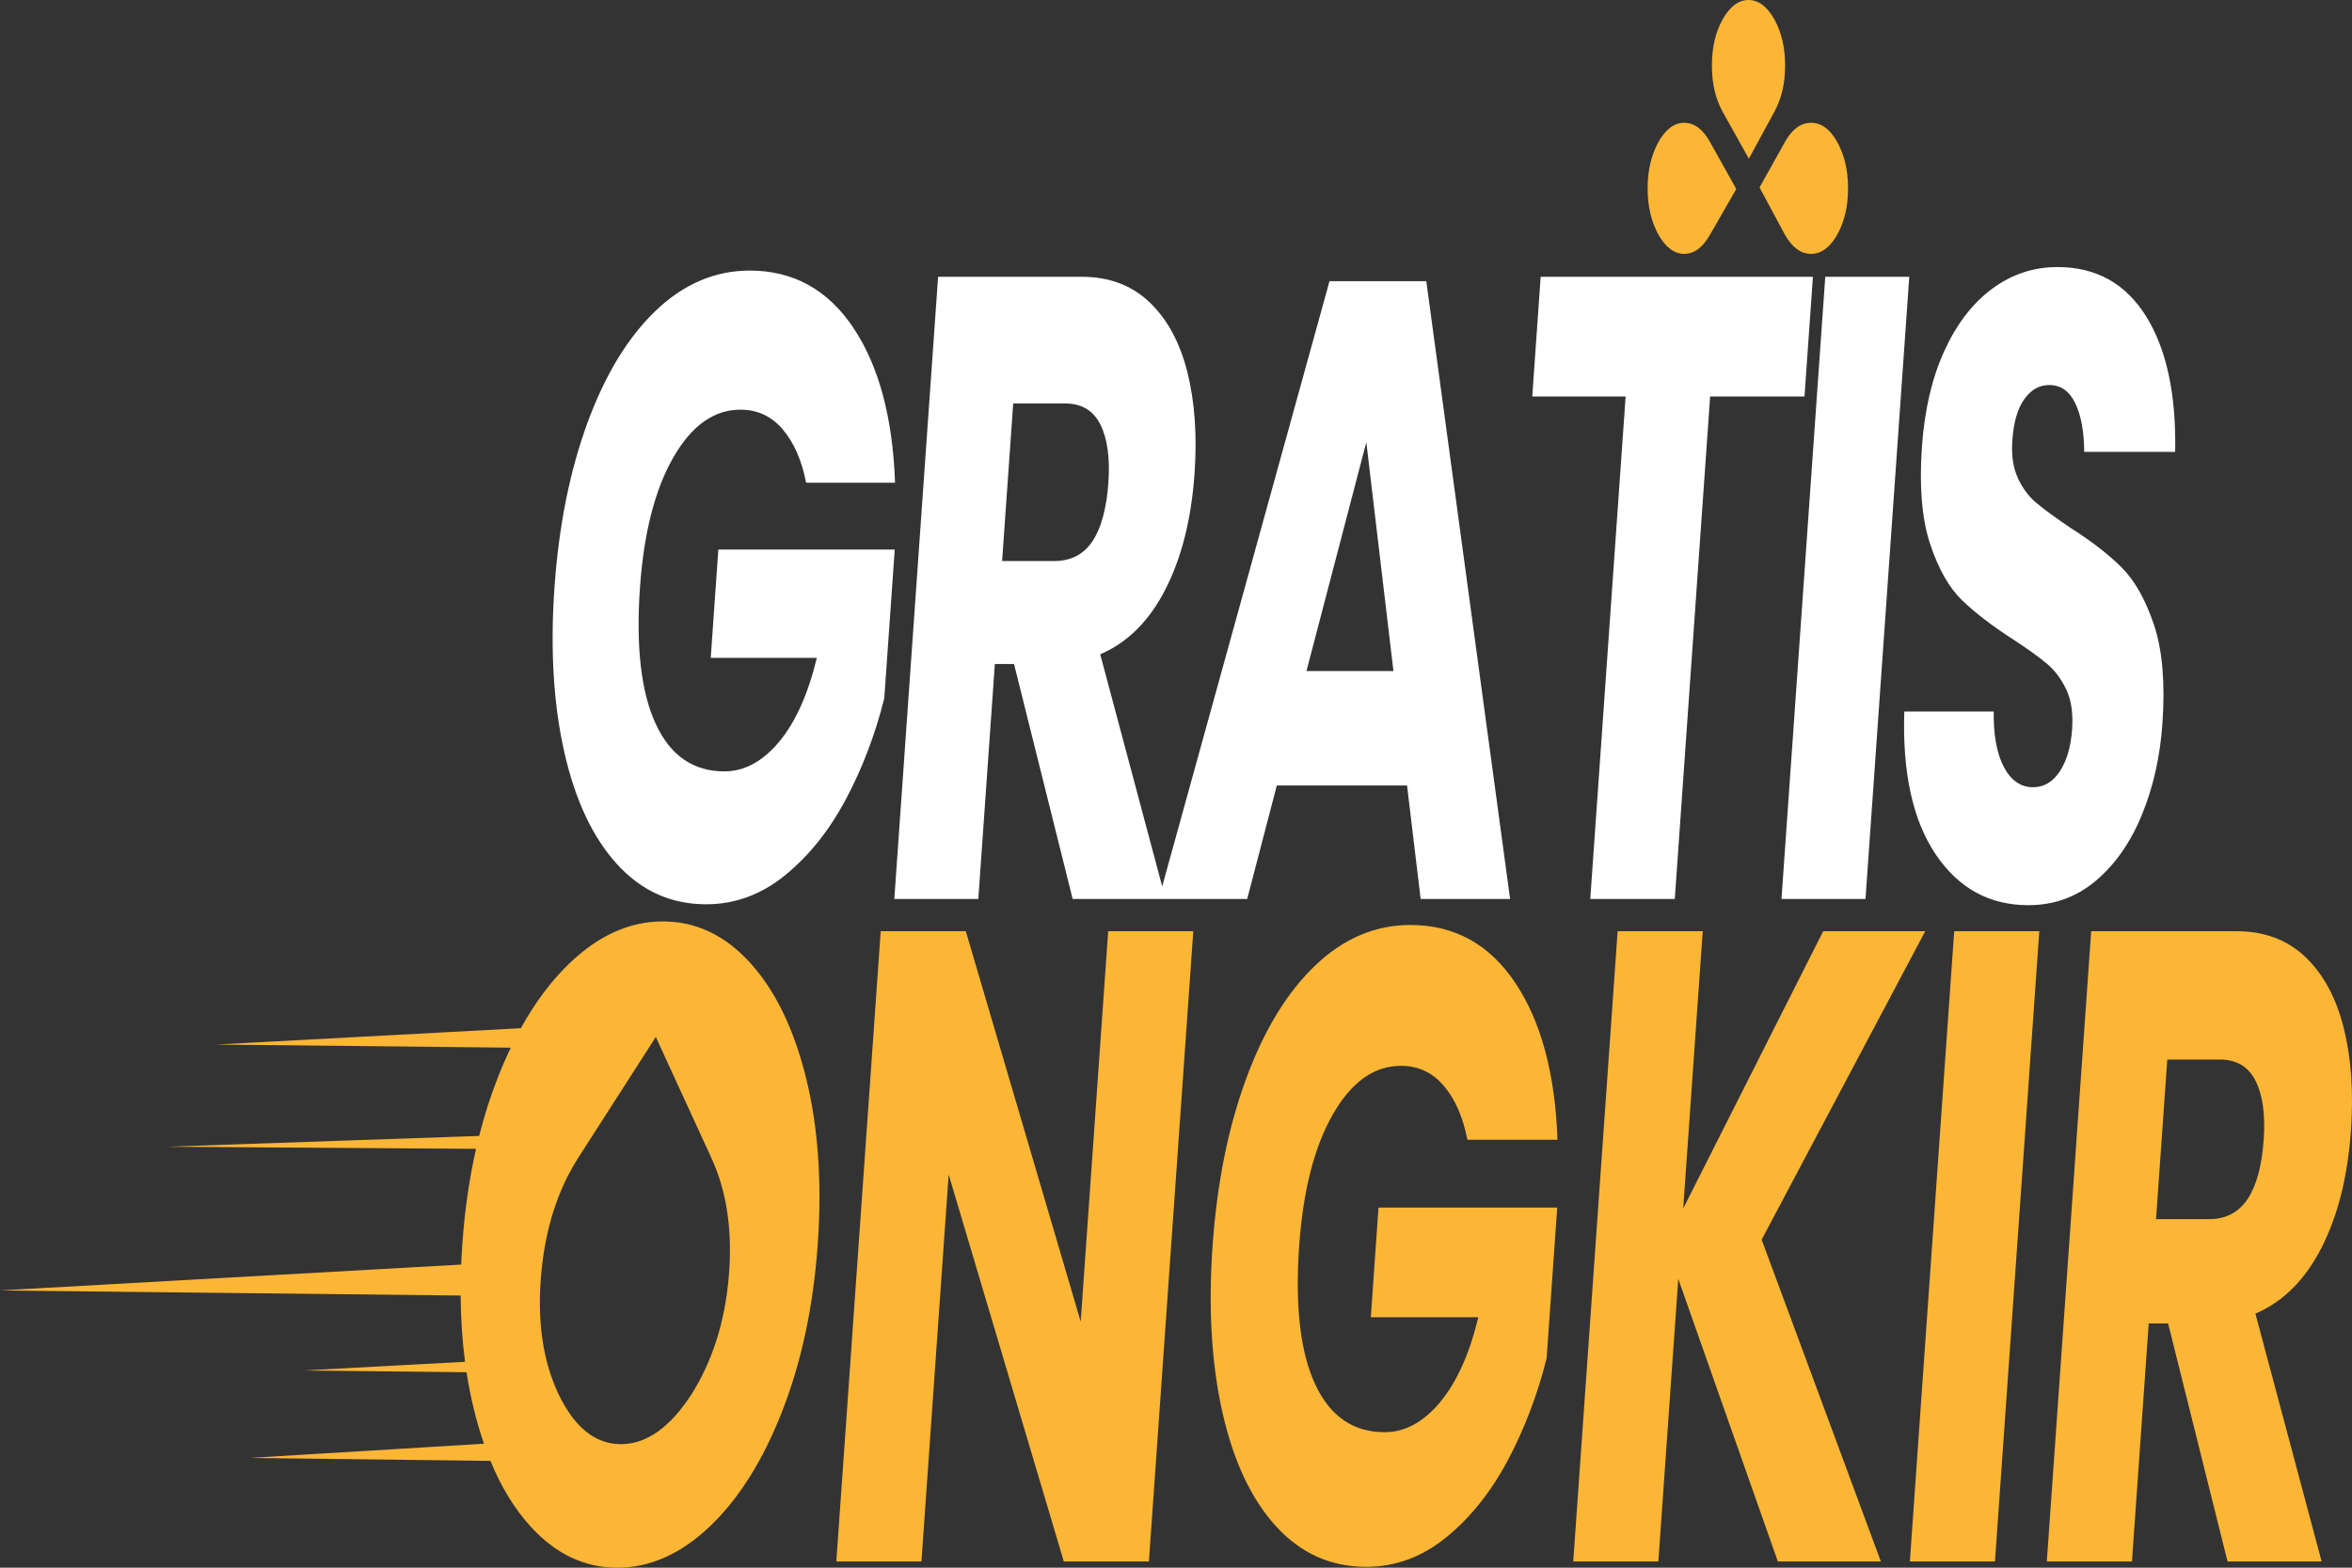 <svg width="60" height="40" viewBox="0 0 60 40" fill="none" xmlns="http://www.w3.org/2000/svg">
<rect x="0" y="0" width="60" height="40" fill="#333333" stroke="none"/>
<path d="M19.127 6.904C20.238 6.904 21.119 7.391 21.77 8.364C22.42 9.337 22.774 10.655 22.833 12.316H20.564C20.453 11.748 20.255 11.295 19.97 10.958C19.684 10.621 19.324 10.453 18.89 10.453C18.213 10.453 17.641 10.86 17.174 11.676C16.707 12.492 16.424 13.597 16.326 14.989C16.22 16.501 16.354 17.661 16.727 18.47C17.101 19.278 17.684 19.682 18.478 19.682C18.988 19.682 19.453 19.431 19.873 18.93C20.292 18.428 20.614 17.713 20.838 16.785H18.131L18.325 14.023H22.825L22.558 17.818C22.326 18.746 21.998 19.607 21.574 20.401C21.151 21.194 20.635 21.838 20.028 22.332C19.421 22.826 18.75 23.073 18.014 23.073C17.12 23.073 16.362 22.733 15.742 22.051C15.121 21.37 14.672 20.416 14.395 19.188C14.118 17.96 14.034 16.561 14.145 14.989C14.255 13.417 14.536 12.017 14.986 10.789C15.436 9.562 16.017 8.607 16.729 7.926C17.442 7.245 18.241 6.904 19.127 6.904ZM27.364 22.938L25.868 16.942H25.379L24.957 22.938H22.814L23.931 7.062H27.591C28.294 7.062 28.872 7.279 29.326 7.713C29.78 8.147 30.102 8.742 30.291 9.498C30.48 10.254 30.541 11.119 30.472 12.092C30.391 13.245 30.144 14.225 29.732 15.034C29.32 15.842 28.765 16.396 28.067 16.695L29.734 22.938H27.364ZM25.564 14.315H26.893C27.319 14.315 27.645 14.146 27.869 13.81C28.093 13.473 28.228 12.975 28.275 12.316C28.319 11.688 28.251 11.194 28.072 10.834C27.892 10.475 27.594 10.295 27.176 10.295H25.847L25.564 14.315ZM35.894 20.041H32.572L31.816 22.938H29.559L33.916 7.174H36.385L38.523 22.938H36.241L35.894 20.041ZM35.547 17.122L34.855 11.284L33.328 17.122H35.547ZM46.248 7.062L46.033 10.116H43.626L42.724 22.938H40.568L41.47 10.116H39.088L39.303 7.062H46.248ZM48.706 7.062L47.589 22.938H45.446L46.563 7.062H48.706ZM55.163 18.47C55.104 19.308 54.931 20.079 54.643 20.783C54.356 21.486 53.965 22.048 53.472 22.467C52.979 22.886 52.402 23.096 51.742 23.096C50.747 23.096 49.958 22.661 49.376 21.793C48.794 20.925 48.528 19.712 48.579 18.155H50.86C50.852 18.754 50.938 19.226 51.118 19.57C51.299 19.914 51.548 20.086 51.865 20.086C52.141 20.086 52.368 19.952 52.546 19.682C52.724 19.413 52.828 19.053 52.86 18.604C52.888 18.2 52.839 17.863 52.712 17.594C52.584 17.324 52.418 17.103 52.213 16.931C52.008 16.759 51.721 16.553 51.354 16.314C50.818 15.969 50.384 15.636 50.051 15.314C49.719 14.992 49.447 14.513 49.237 13.877C49.027 13.241 48.958 12.414 49.029 11.396C49.096 10.453 49.287 9.637 49.603 8.948C49.919 8.259 50.326 7.732 50.824 7.365C51.322 6.998 51.876 6.814 52.486 6.814C53.472 6.814 54.226 7.234 54.748 8.072C55.27 8.911 55.517 10.063 55.489 11.53H53.169C53.165 11.006 53.087 10.591 52.938 10.284C52.788 9.977 52.567 9.824 52.274 9.824C52.023 9.824 51.812 9.944 51.641 10.183C51.469 10.423 51.367 10.774 51.335 11.239C51.308 11.613 51.355 11.931 51.474 12.193C51.594 12.455 51.752 12.668 51.95 12.833C52.147 12.998 52.433 13.207 52.808 13.462C53.352 13.806 53.792 14.146 54.128 14.483C54.463 14.82 54.738 15.31 54.952 15.954C55.166 16.598 55.236 17.436 55.163 18.47Z" fill="white"/>
<path fill-rule="evenodd" clip-rule="evenodd" d="M16.907 23.51C17.753 23.51 18.497 23.862 19.137 24.567C19.777 25.273 20.253 26.25 20.562 27.502C20.872 28.753 20.972 30.166 20.861 31.744C20.75 33.321 20.449 34.738 19.958 35.997C19.468 37.256 18.852 38.237 18.113 38.942C17.373 39.648 16.585 40 15.746 40C14.908 40 14.169 39.648 13.529 38.942C13.124 38.497 12.785 37.941 12.511 37.275L6.36 37.2L12.346 36.837C12.254 36.572 12.172 36.292 12.098 35.997C12.019 35.679 11.953 35.351 11.901 35.013L7.747 34.968L11.863 34.747C11.793 34.209 11.755 33.645 11.751 33.056L0 32.926L11.765 32.266C11.772 32.094 11.782 31.92 11.794 31.744C11.855 30.885 11.971 30.075 12.144 29.313L4.268 29.259L12.223 28.984C12.354 28.467 12.511 27.973 12.696 27.502C12.802 27.232 12.913 26.976 13.03 26.732L5.513 26.652L13.286 26.235C13.654 25.57 14.072 25.014 14.54 24.567C15.28 23.862 16.069 23.51 16.907 23.51ZM14.759 29.529C14.216 30.376 13.9 31.38 13.802 32.557C13.703 33.734 13.852 34.738 14.254 35.585C14.657 36.417 15.182 36.848 15.839 36.848C16.496 36.848 17.093 36.417 17.635 35.585C18.17 34.738 18.494 33.734 18.593 32.557C18.691 31.38 18.534 30.376 18.14 29.529L16.73 26.458L14.759 29.529ZM56.825 39.841L55.309 33.768H54.814L54.387 39.841H52.215L53.347 23.76H57.055C57.766 23.76 58.352 23.98 58.812 24.419C59.272 24.859 59.597 25.462 59.789 26.228C59.981 26.994 60.042 27.869 59.972 28.855C59.89 30.022 59.64 31.016 59.223 31.835C58.806 32.653 58.243 33.215 57.536 33.518L59.225 39.841H56.825ZM55.001 31.107H56.347C56.779 31.107 57.109 30.936 57.336 30.595C57.563 30.254 57.7 29.75 57.747 29.082C57.792 28.445 57.723 27.945 57.541 27.581C57.36 27.217 57.057 27.035 56.634 27.035H55.288L55.001 31.107ZM52.023 23.76L50.892 39.841H48.721L49.852 23.76H52.023ZM44.94 31.63L47.981 39.841H45.353L42.813 32.631L42.305 39.841H40.134L41.266 23.76H43.437L42.939 30.834L46.51 23.76H49.113L44.94 31.63ZM35.979 23.601C37.105 23.601 37.997 24.093 38.656 25.079C39.314 26.065 39.673 27.399 39.732 29.082H37.434C37.322 28.506 37.122 28.047 36.833 27.706C36.544 27.365 36.179 27.195 35.738 27.195C35.053 27.195 34.474 27.608 34.001 28.434C33.528 29.26 33.242 30.379 33.142 31.789C33.034 33.321 33.17 34.496 33.548 35.315C33.926 36.133 34.518 36.543 35.322 36.543C35.838 36.543 36.309 36.289 36.734 35.781C37.159 35.273 37.486 34.549 37.712 33.609H34.97L35.166 30.811H39.725L39.455 34.655C39.219 35.595 38.887 36.467 38.458 37.271C38.029 38.074 37.507 38.727 36.892 39.227C36.277 39.727 35.597 39.978 34.852 39.978C33.946 39.978 33.179 39.633 32.55 38.942C31.921 38.252 31.467 37.286 31.186 36.043C30.905 34.799 30.821 33.381 30.933 31.789C31.045 30.197 31.329 28.779 31.785 27.536C32.24 26.292 32.829 25.326 33.55 24.636C34.272 23.946 35.081 23.601 35.979 23.601ZM29.309 39.841H27.138L24.201 29.969L23.506 39.841H21.335L22.467 23.76H24.638L27.569 33.722L28.27 23.76H30.441L29.309 39.841Z" fill="#FBB636"/>
<path d="M45.532 3.625C45.717 3.295 45.938 3.133 46.201 3.133C46.463 3.133 46.685 3.295 46.869 3.625C47.053 3.955 47.144 4.347 47.144 4.806C47.144 5.265 47.053 5.656 46.869 5.986C46.685 6.311 46.463 6.478 46.201 6.478C45.938 6.478 45.717 6.311 45.532 5.986L44.886 4.783L45.532 3.625ZM43.946 2.853C43.762 2.523 43.671 2.131 43.671 1.673C43.671 1.214 43.762 0.822 43.946 0.492C44.13 0.168 44.349 0 44.605 0C44.861 0 45.08 0.168 45.264 0.492C45.445 0.822 45.539 1.214 45.539 1.673C45.539 2.131 45.445 2.523 45.264 2.853L44.614 4.05L43.946 2.853ZM43.624 5.986C43.44 6.311 43.221 6.478 42.965 6.478C42.712 6.478 42.49 6.311 42.306 5.986C42.125 5.656 42.031 5.265 42.031 4.806C42.031 4.347 42.125 3.955 42.306 3.625C42.49 3.295 42.712 3.133 42.965 3.133C43.221 3.133 43.44 3.295 43.624 3.625L44.293 4.823L43.624 5.986Z" fill="#FBB636"/>
</svg>
